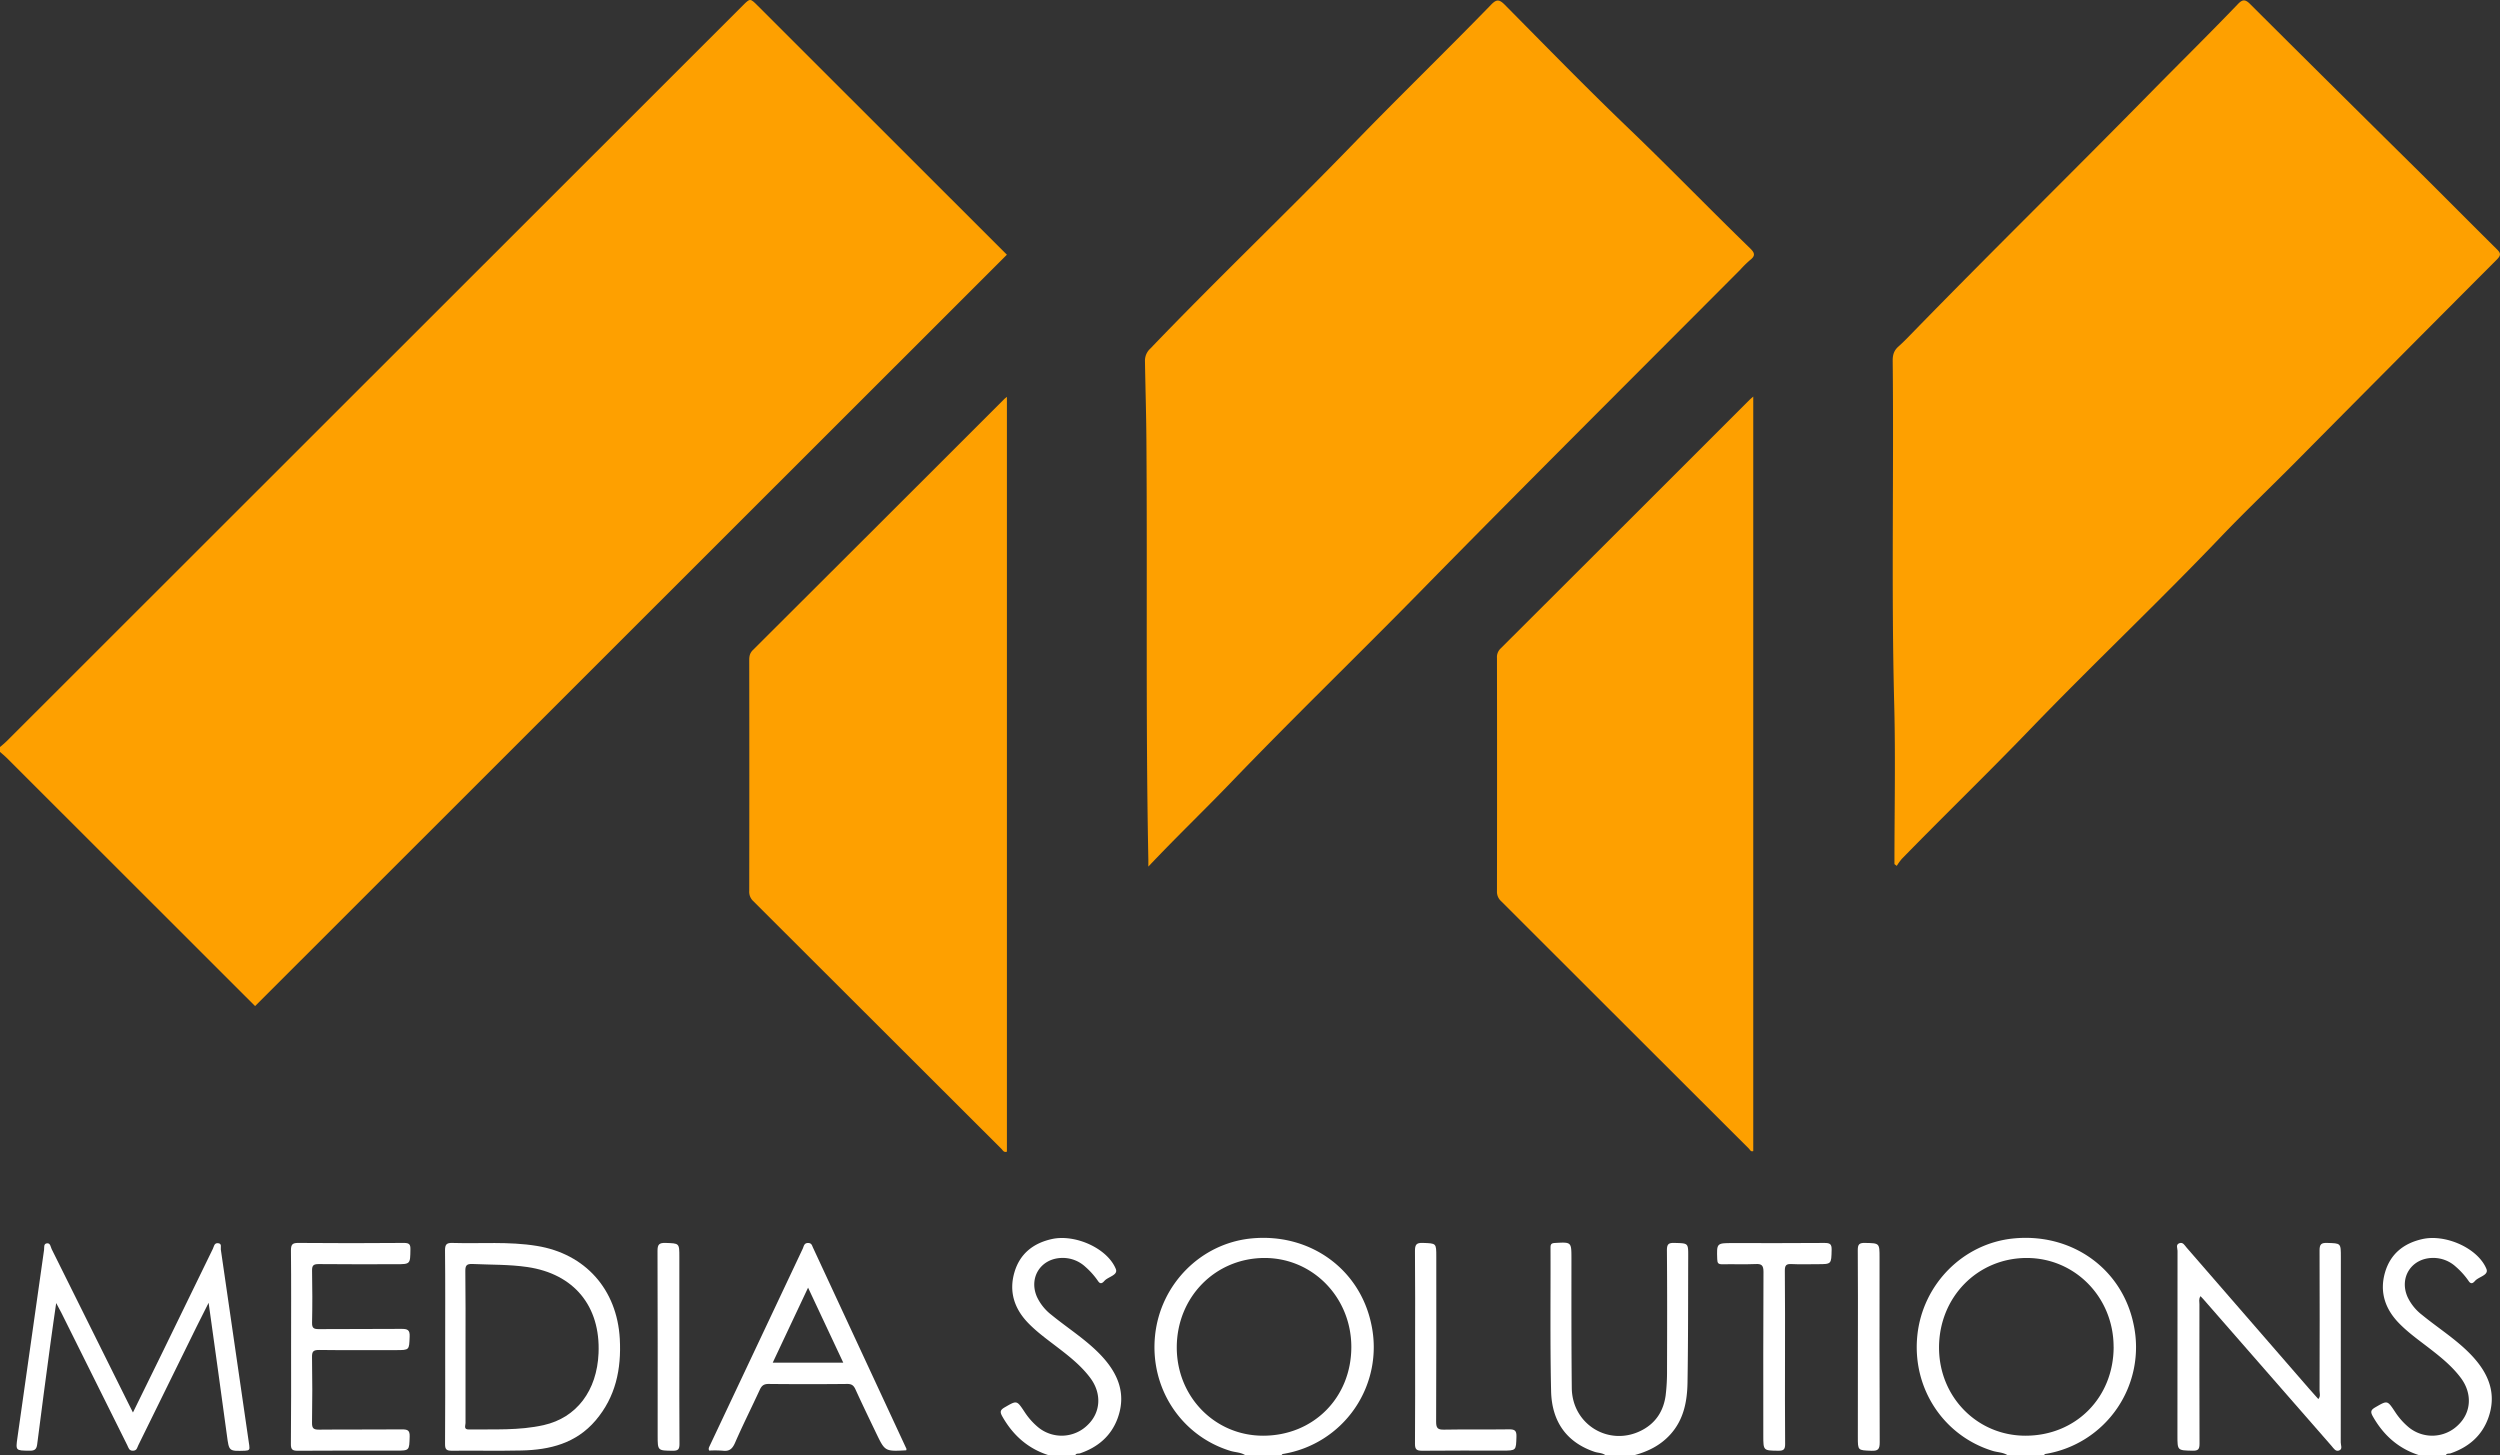 <?xml version="1.0" encoding="UTF-8"?> <svg xmlns="http://www.w3.org/2000/svg" viewBox="0 0 1540.15 896.64"><rect x="0" y="0" width="1540.15" height="896.64" fill="#333333" stroke="none"/><defs><style>.cls-1{fill:#fea000;}.cls-2{fill:#fff;}</style></defs><g id="Слой_2" data-name="Слой 2"><g id="Слой_1-2" data-name="Слой 1"><path class="cls-1" d="M0,460.23c1.35-1.18,2.78-2.3,4.05-3.56L457.6,3.39c4.54-4.53,4.54-4.53,9.15.08L620.3,156.92Q388.7,388.37,157.15,619.81,80.76,543.44,4,466.77c-1.26-1.26-2.68-2.36-4-3.54Z"></path><path class="cls-2" d="M767.4,896.64c-2.79-1.95-6.22-1.84-9.32-2.78-30.47-9.3-49.81-38.78-46.49-71.09,3.24-31.58,28.19-56.76,59.27-59.81,35.95-3.53,66.95,18.7,74,53.1a66.65,66.65,0,0,1-54.57,79.68c-.36.06-.63.59-1,.9Zm65.1-66.8c0-30.47-23.64-54.8-53.35-54.85-30.42,0-54.17,24.1-54.19,55.12,0,30.35,23.43,54.35,53.13,54.37C809.12,884.5,832.47,861.05,832.5,829.84Z"></path><path class="cls-2" d="M1237,896.64c-2.79-1.95-6.21-1.84-9.32-2.78-30.46-9.3-49.8-38.78-46.49-71.09,3.25-31.58,28.2-56.76,59.27-59.81,36-3.53,67,18.7,74,53.1A66.65,66.65,0,0,1,1260,895.74c-.35.06-.63.59-.94.9Zm65.1-66.9c0-30.43-23.69-54.71-53.46-54.75-30.38,0-54.07,24.15-54.08,55.22,0,30.34,23.47,54.26,53.24,54.27C1278.81,884.49,1302.12,861,1302.13,829.74Z"></path><path class="cls-2" d="M989.23,896.64c-2-1.68-4.61-1.46-6.91-2.24-16.63-5.63-26.31-18-26.75-37.39-.67-29.44-.25-58.9-.36-88.36,0-2,.41-2.79,2.69-2.91,10.2-.56,10.18-.66,10.2,9.47,0,26.62-.07,53.25.21,79.87.24,23,23.81,36.72,43.84,25.68,8.34-4.59,12.77-12,14-21.2a122.09,122.09,0,0,0,.84-15.42c.08-24.63.14-49.27-.07-73.89,0-3.89,1.11-4.63,4.7-4.53,8.42.24,8.45,0,8.42,8.24-.09,26,0,51.92-.43,77.87-.21,11.55-2.32,22.78-10.6,31.91-6.23,6.86-14,10.62-22.79,12.9Z"></path><path class="cls-2" d="M646.5,896.64c-13-4-22.35-12.26-29-24-1.57-2.77-1.37-4,1.44-5.62,7.49-4.33,7.42-4.47,12.12,2.6a42.23,42.23,0,0,0,8.54,9.69,22.77,22.77,0,0,0,30.45-1.43c8.08-7.73,8.8-19.34,1.68-28.93-5.52-7.42-12.7-13.13-20-18.72-6.33-4.87-12.87-9.52-18.42-15.29-8.44-8.78-11.85-19.24-8.35-31.15,3.35-11.41,11.56-17.9,23-20.45,14.3-3.19,34.18,5.6,39.43,18.38,1.6,3.89-4.68,4.76-7,7.38-1.09,1.24-2.42,2.38-3.92.13a46.76,46.76,0,0,0-7.95-8.91,20.45,20.45,0,0,0-14.1-5.36c-13.06.12-20.86,12-15.59,24a30.19,30.19,0,0,0,9,11.14c10.29,8.41,21.69,15.47,30.84,25.27,10.23,11,15.27,23.41,9.9,38.27-4,11-12.18,17.94-23.19,21.7-1,.34-2.46-.2-3,1.29Z"></path><path class="cls-2" d="M1490.84,896.64c-13-4-22.35-12.26-29-24-1.57-2.77-1.37-4,1.44-5.62,7.49-4.33,7.42-4.47,12.12,2.6a42.47,42.47,0,0,0,8.54,9.69,22.77,22.77,0,0,0,30.45-1.43c8.08-7.73,8.8-19.34,1.68-28.93-5.52-7.42-12.7-13.13-19.95-18.72-6.33-4.87-12.87-9.52-18.42-15.29-8.44-8.78-11.85-19.24-8.35-31.15,3.35-11.41,11.57-17.9,23-20.45,14.3-3.19,34.18,5.6,39.43,18.38,1.6,3.89-4.68,4.76-7,7.38-1.08,1.24-2.42,2.38-3.92.13a46.43,46.43,0,0,0-8-8.91,20.45,20.45,0,0,0-14.1-5.36c-13.06.12-20.86,12-15.59,24a30.19,30.19,0,0,0,9,11.14c10.29,8.41,21.69,15.47,30.84,25.27,10.24,11,15.27,23.41,9.9,38.27-4,11-12.18,17.94-23.19,21.7-1,.34-2.45-.2-3,1.29Z"></path><path class="cls-1" d="M707.45,533.87c0-2.34,0-3.29,0-4.23-1.69-86.3-.56-172.61-1.2-258.92-.12-16.06-.62-32.15-.88-48.22a10.06,10.06,0,0,1,3.3-7.76c41-42.76,83.88-83.61,125.07-126.14,28-28.92,56.9-56.91,84.93-85.77,3.28-3.38,5-3.23,8.26,0,25.3,25.55,50.4,51.32,76.34,76.2,25.33,24.29,49.71,49.51,74.88,73.93,3,2.9,3.35,4.66,0,7.25a66.57,66.57,0,0,0-6.05,5.95c-66,66.27-132.3,132.17-197.76,198.93-38.2,38.95-77.44,76.87-115.25,116.18C742.37,498.68,725,515.32,707.45,533.87Z"></path><path class="cls-1" d="M1167.09,532.34c0-33,.71-65.92-.15-98.84-1.82-70.49-.18-141-.93-211.47,0-3.65.9-6.25,3.63-8.63,3.38-3,6.45-6.26,9.58-9.48,48.31-49.55,97.69-98,146.18-147.38,17.7-18,35.71-35.72,53.19-53.94,2.75-2.88,4.43-3.29,7.54-.19q52.29,52.11,104.85,104c15.72,15.6,31.28,31.34,47,46.9,2.44,2.4,3.14,3.67.27,6.54q-62,62.16-123.81,124.56C1399,300,1383.09,315.14,1367.93,331c-38.36,40.19-78.78,78.35-117.31,118.35-25.95,26.95-52.84,52.95-78.95,79.73a33.88,33.88,0,0,0-3.15,4.36Z"></path><path class="cls-1" d="M620.32,244.49v465c-1.92.69-2.52-.86-3.36-1.7q-76.5-76.37-153-152.74a7.8,7.8,0,0,1-2.39-6.12q.11-71.13,0-142.25c0-2.39.34-4.3,2.23-6.19q77.61-77.36,155.09-154.85C619.17,245.41,619.44,245.21,620.32,244.49Z"></path><path class="cls-1" d="M1080.11,244.32v464.8c-1.57.62-2-.84-2.71-1.53q-76.35-76.2-152.65-152.44a7.77,7.77,0,0,1-2.53-6.06q.12-71.88,0-143.77a7.26,7.26,0,0,1,2.16-5.72q76.89-76.69,153.68-153.5C1078.51,245.67,1079,245.29,1080.11,244.32Z"></path><path class="cls-2" d="M81.9,870.19c6.27-12.78,12.12-24.64,17.91-36.52,10.46-21.46,20.85-42.95,31.35-64.38.65-1.34.79-3.57,3.06-3.42,2.71.18,1.62,2.53,1.82,3.89q8.82,60.42,17.54,120.86c.36,2.46-.11,3-2.63,3.11-10,.31-9.83.39-11.15-9.42-3.6-26.78-7.37-53.54-11.28-81.71-2.83,5.63-5.12,10.09-7.34,14.59q-18,36.6-36,73.22c-.69,1.41-.8,3.17-3.1,3.31-2.6.15-2.9-1.81-3.66-3.35q-20.31-40.74-40.56-81.5c-.79-1.59-1.66-3.14-3.25-6.12-1.32,9.31-2.48,17.1-3.52,24.89-2.78,20.75-5.59,41.5-8.2,62.26-.42,3.32-1.9,3.86-4.84,3.82-8.47-.1-8.45,0-7.29-8.19Q19,827.8,27.14,770.05c.21-1.46-.41-3.84,1.77-4.09s2.24,2.19,2.91,3.55Q55.46,816.91,79,864.4C79.76,866,80.59,867.62,81.9,870.19Z"></path><path class="cls-2" d="M274.26,829.74c0-19.8.11-39.61-.1-59.41,0-3.78,1-4.72,4.69-4.6,17.27.53,34.61-1,51.82,1.82,29.92,4.82,49.5,26.83,51.17,57.31,1,18.58-2.52,35.68-14.93,50.24-12,14.09-28.14,18.11-45.61,18.49-14.31.32-28.64,0-42.95.15-3.25,0-4.19-.8-4.17-4.1C274.34,869.67,274.26,849.7,274.26,829.74Zm12.53-.42c0,15.8,0,31.59,0,47.38,0,1.44-1.32,4,2,3.95,15.44-.21,31,.73,46.18-2.7,20.31-4.59,32.78-21.22,33.77-44.26,1.25-29.06-15.14-48.9-43.82-53.11-11.22-1.65-22.53-1.35-33.8-1.88-4.06-.19-4.49,1.3-4.45,4.74C286.88,798.74,286.79,814,286.79,829.32Z"></path><path class="cls-2" d="M1355.64,798.51c-1.21,1.79-.65,3.47-.66,5,0,28.61-.09,57.21.06,85.82,0,3.44-.73,4.47-4.3,4.39-9.31-.23-9.31,0-9.31-9.38q0-56.88.06-113.77c0-1.56-1.27-3.86,1.18-4.7,2.21-.77,3.18,1.31,4.33,2.63q37.79,43.46,75.54,87c1.84,2.12,3.72,4.19,5.67,6.39,1.55-1.66.78-3.55.78-5.23.06-28.77.13-57.55,0-86.32,0-3.8,1-4.73,4.67-4.62,8.44.26,8.45,0,8.45,8.64q0,57.14-.07,114.27c0,1.63,1.25,4-.86,4.9-2.29,1-3.47-1.23-4.77-2.71l-79.06-90.5C1356.79,799.73,1356.26,799.18,1355.64,798.51Z"></path><path class="cls-2" d="M179.33,829.72c0-19.8.12-39.59-.09-59.39,0-3.79,1-4.65,4.68-4.61q32.46.28,64.92,0c3.31,0,4.1.9,4,4.11-.13,9,0,9-9.09,9-15.81,0-31.63.11-47.44-.08-3.32,0-4.12.93-4.06,4.13.2,10.65.23,21.3,0,31.94-.08,3.42,1.08,4,4.18,4,17-.14,34,0,50.94-.15,3.69,0,5.2.61,5,4.77-.33,8.3-.07,8.31-8.38,8.31-15.82,0-31.63.12-47.44-.09-3.52,0-4.39.92-4.33,4.39.21,13.47.23,27,0,40.42-.06,3.61,1.06,4.31,4.43,4.28,17-.18,34,0,50.94-.16,3.52,0,4.93.51,4.79,4.5-.29,8.57,0,8.58-8.62,8.58-20.14,0-40.29-.08-60.43.08-3.3,0-4.15-.88-4.13-4.13C179.41,869.65,179.33,849.68,179.33,829.72Z"></path><path class="cls-2" d="M558.29,893.48c-13.07.7-13.09.71-18.48-10.49-4.31-9-8.64-17.92-12.77-27-1.1-2.41-2.28-3.42-5.12-3.39q-24.21.25-48.43,0c-3.06,0-4.31,1.15-5.46,3.67-5,10.84-10.37,21.51-15.14,32.45-1.63,3.75-3.45,5.53-7.62,5a65,65,0,0,0-8.37-.07c-.63-1.23-.06-2.08.36-3Q465.9,830,494.52,769.29c.72-1.53.8-3.61,3.43-3.53,2.09.06,2.31,1.58,2.91,2.87q28.8,62,57.6,124C558.51,892.71,558.4,892.9,558.29,893.48Zm-38.79-54c-7.21-15.38-14.25-30.38-21.68-46.21-7.45,15.8-14.53,30.84-21.77,46.21Z"></path><path class="cls-2" d="M1099.67,836.23c0,17.81-.09,35.61.08,53.42,0,3.33-1,4.13-4.18,4.09-9.27-.11-9.27,0-9.27-9.39,0-33.62-.08-67.23.11-100.84,0-4-1.16-5-4.94-4.78-6.81.3-13.65,0-20.47.14-2.42,0-3-.69-3.08-3.06-.34-10-.43-10,9.56-10,18.82,0,37.63.09,56.45-.08,3.31,0,4.56.56,4.47,4.21-.21,8.87,0,8.87-8.72,8.87-5.33,0-10.67.2-16-.07-3.25-.17-4.14.79-4.11,4.08C1099.76,800.62,1099.67,818.43,1099.67,836.23Z"></path><path class="cls-2" d="M871.79,829.52c0-19.63.11-39.25-.09-58.87,0-3.84.85-5.1,4.86-4.94,8.27.31,8.28.07,8.28,8.41,0,33.93.06,67.85-.1,101.78,0,3.9,1,4.93,4.87,4.85,13.3-.25,26.62,0,39.93-.19,3.68-.06,4.81.78,4.68,4.61-.28,8.48-.05,8.49-8.68,8.49-16.47,0-32.94-.1-49.42.08-3.45,0-4.44-.83-4.41-4.36C871.88,869.43,871.79,849.47,871.79,829.52Z"></path><path class="cls-2" d="M418.52,829.71c0,20-.07,39.93.08,59.89,0,3.24-.81,4.18-4.11,4.15-9.33-.11-9.33,0-9.33-9.35,0-37.92.06-75.85-.09-113.78,0-3.88.92-5,4.88-4.91,8.56.3,8.57.07,8.57,8.61Z"></path><path class="cls-2" d="M1144.58,829.48c0-19.8.09-39.59-.08-59.39,0-3.51.93-4.44,4.41-4.37,9,.18,9,0,9,9.12,0,37.93-.08,75.86.1,113.79,0,4.18-1,5.3-5.17,5.13-8.29-.33-8.3-.08-8.3-8.39Z"></path></g></g></svg>
